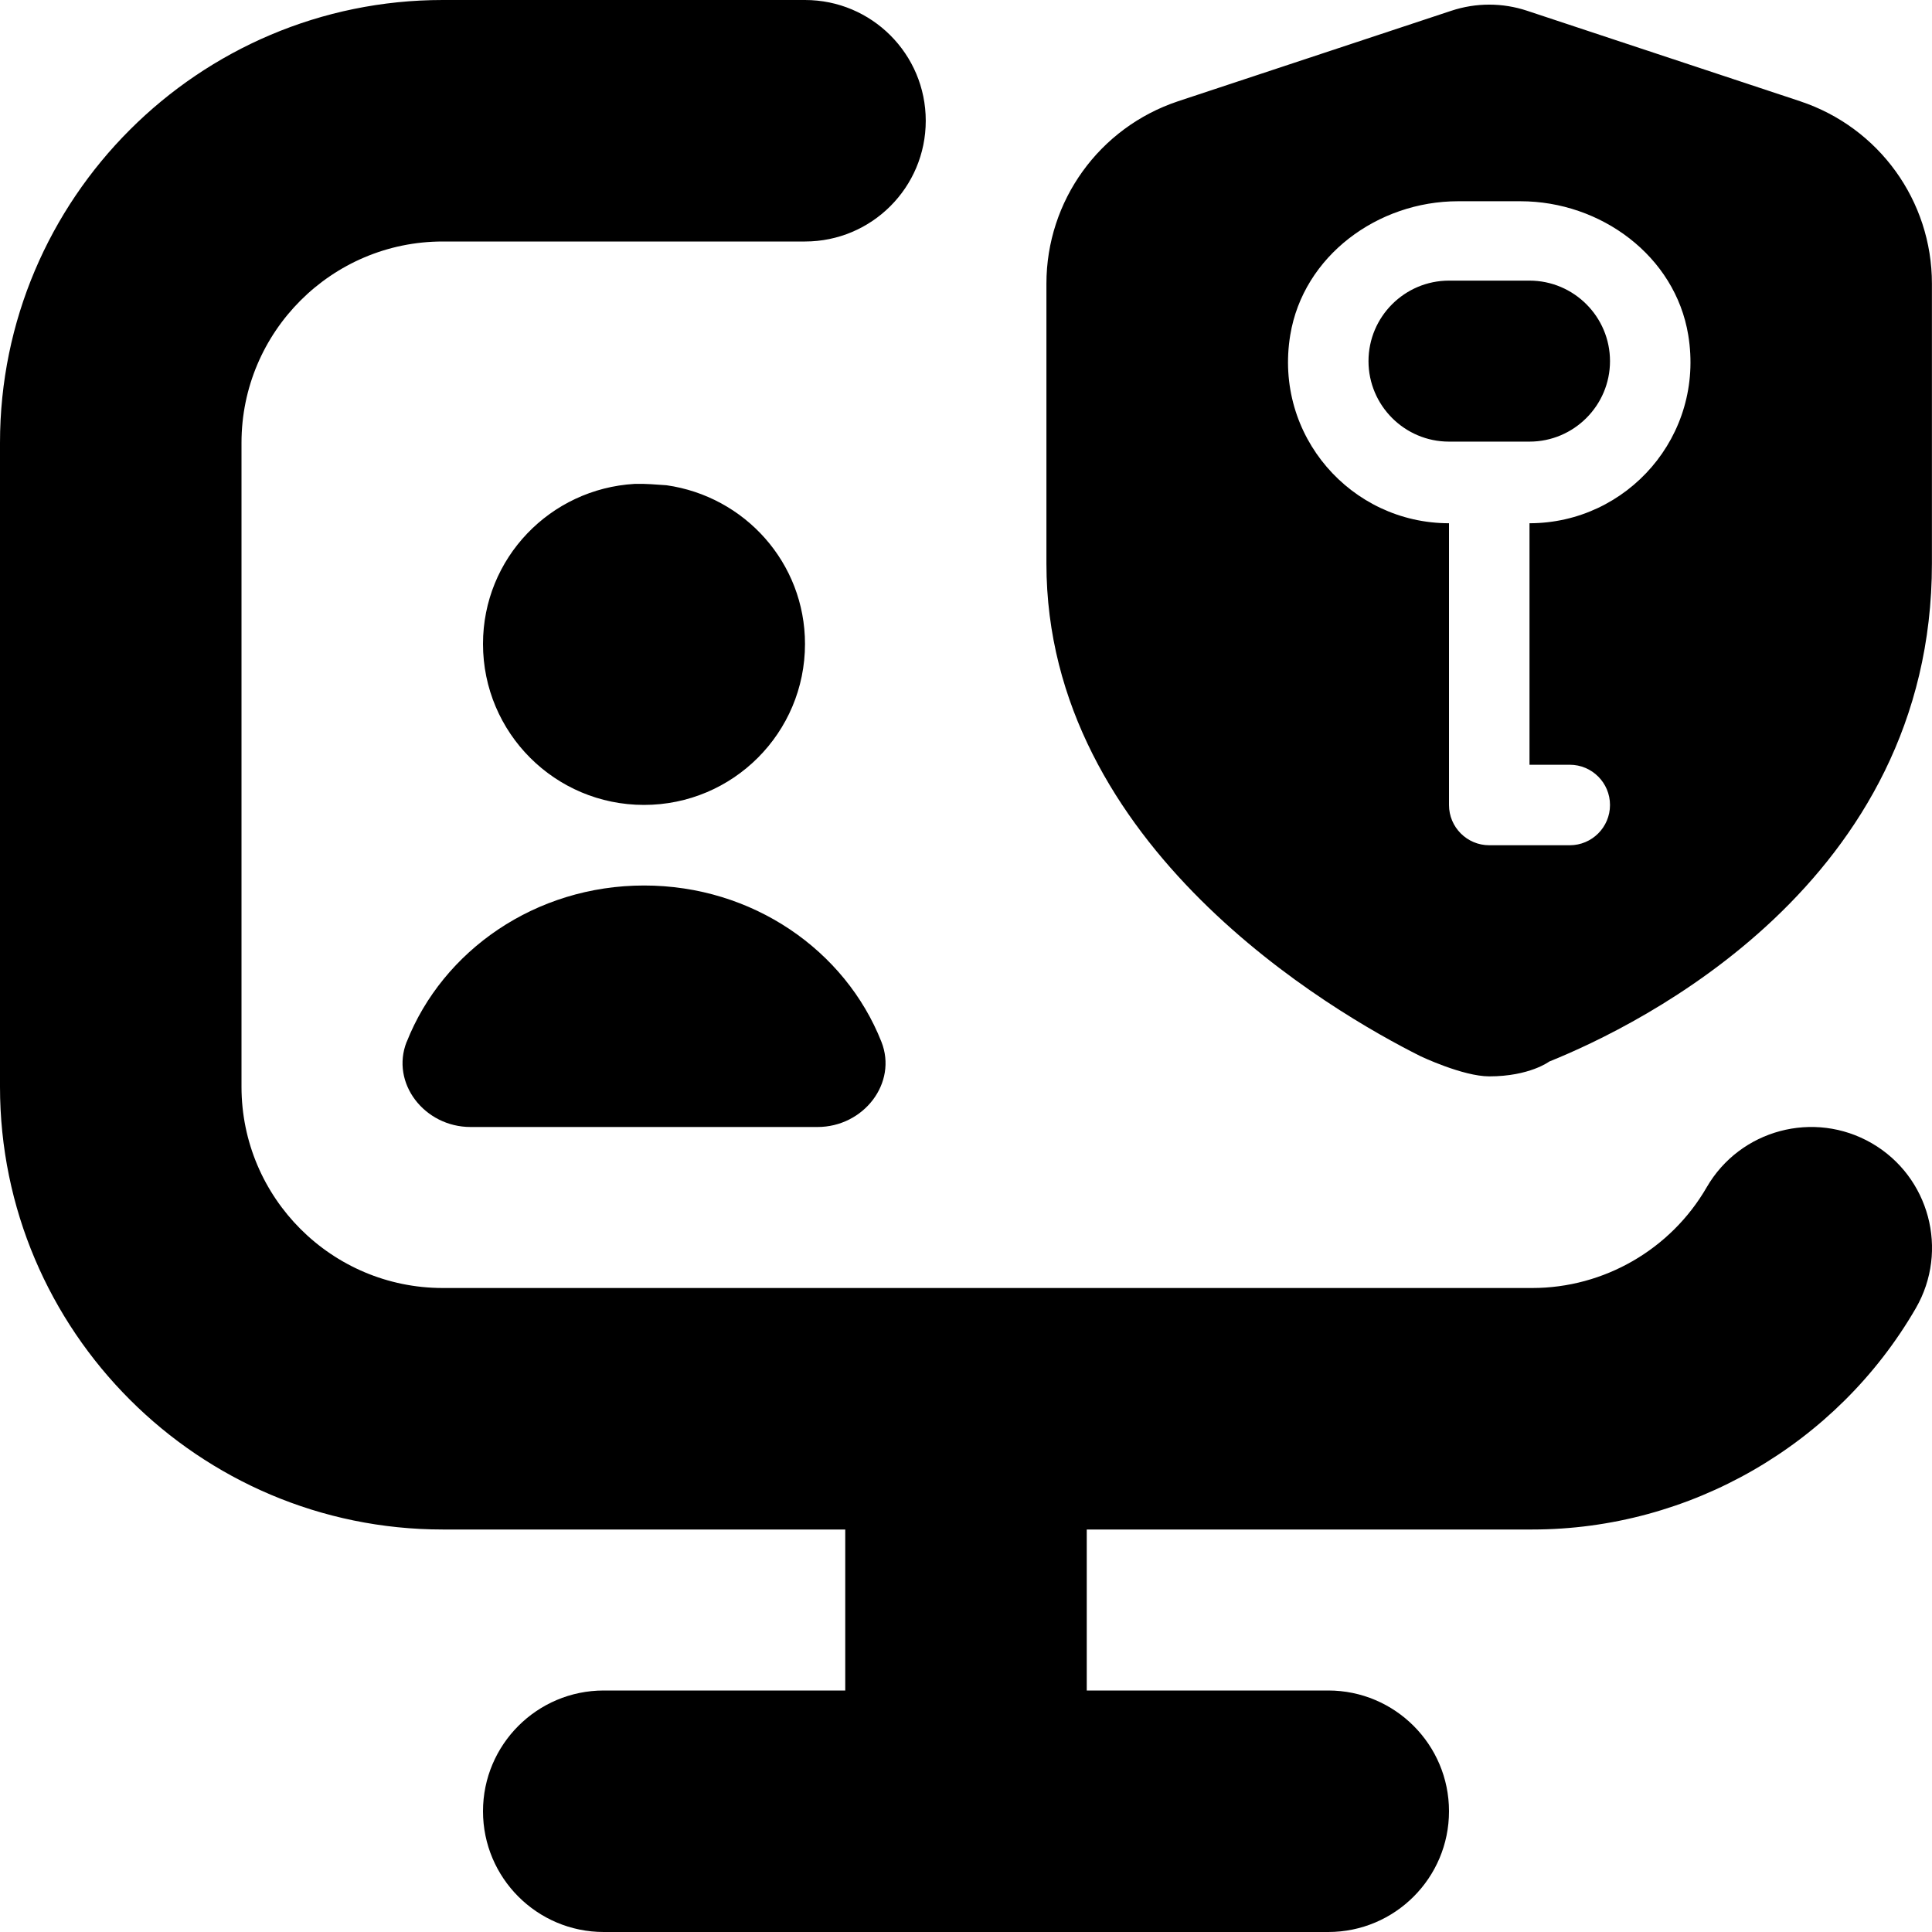 <svg id="Layer_1" viewBox="0 0 24 24" xmlns="http://www.w3.org/2000/svg" data-name="Layer 1"><path d="m23.799 16.251c-.981 1.695-2.807 2.749-4.764 2.749h-5.535v2h3c.828 0 1.5.672 1.5 1.5s-.672 1.5-1.5 1.5h-9c-.828 0-1.5-.672-1.5-1.5s.672-1.5 1.5-1.5h3v-2h-5c-3.032 0-5.5-2.468-5.5-5.5v-8c0-3.033 2.468-5.5 5.5-5.5h4.5c.828 0 1.5.671 1.5 1.5s-.672 1.5-1.5 1.5h-4.5c-1.379 0-2.5 1.122-2.5 2.5v8c0 1.379 1.121 2.5 2.5 2.5h13.535c.89 0 1.72-.479 2.166-1.251.415-.717 1.333-.962 2.05-.548.717.415.962 1.333.548 2.05zm-13.799-8.251c0-1.009-.749-1.834-1.72-1.972-.131-.009-.262-.021-.396-.017-1.05.061-1.884.923-1.884 1.988 0 1.105.895 2 2 2s2-.895 2-2zm-4.948 4.941c-.203.512.22 1.059.794 1.059h4.309c.574 0 .997-.547.794-1.059-.449-1.135-1.6-1.941-2.948-1.941s-2.499.807-2.948 1.941zm17.311-11.683-3.392-1.124c-.306-.102-.636-.102-.943 0l-3.394 1.124c-.978.326-1.635 1.237-1.635 2.266v3.477c0 3.522 3.56 5.576 4.648 6.12 0 0 .525.25.853.25.501 0 .745-.184.745-.184 1.115-.449 4.754-2.218 4.754-6.187v-3.477c0-1.029-.658-1.94-1.637-2.265zm-3.363 5.242v3h.5c.276 0 .5.224.5.5s-.224.5-.5.5h-1c-.276 0-.5-.224-.5-.5v-3.5c-1.214 0-2.178-1.086-1.972-2.338.162-.983 1.087-1.662 2.084-1.662h.776c.997 0 1.922.679 2.084 1.662.206 1.252-.758 2.338-1.972 2.338zm1-2.014c0 .551-.449 1-1 1h-1c-.551 0-1-.449-1-1s.449-1 1-1h1c.551 0 1 .449 1 1z"/></svg>